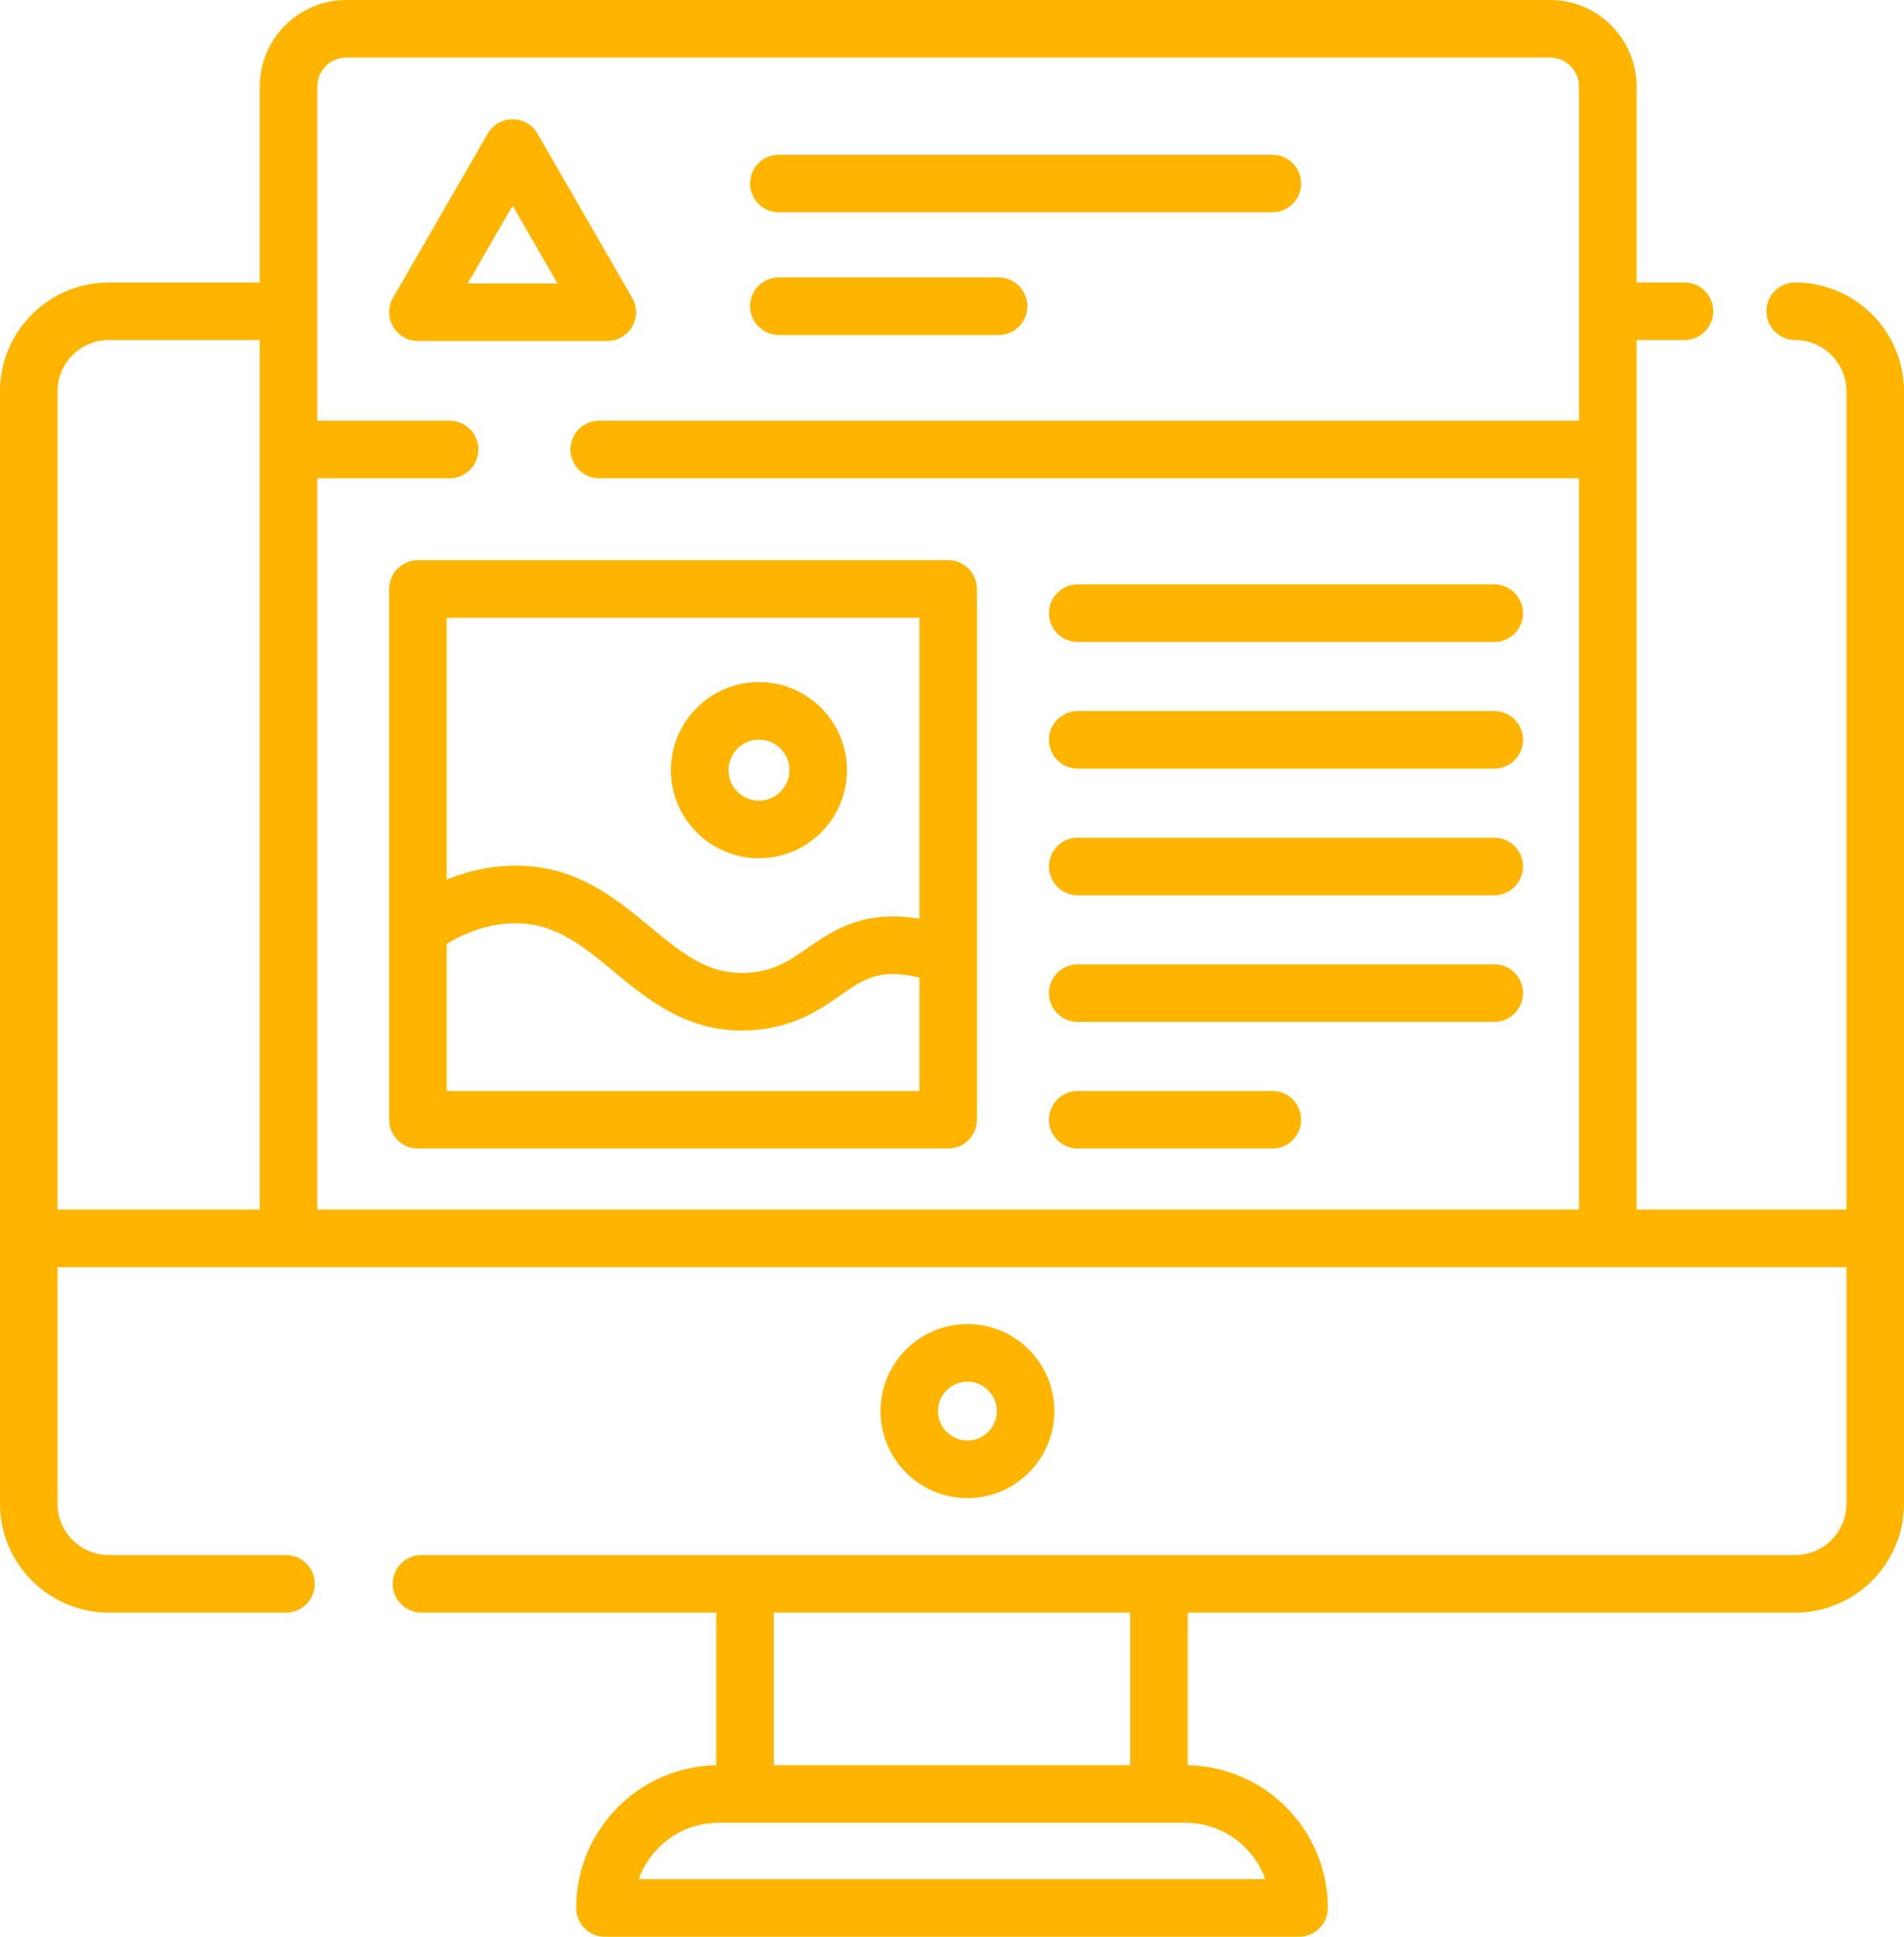 <svg width="60" height="61" viewBox="0 0 60 61" fill="none" xmlns="http://www.w3.org/2000/svg">
<path d="M40.095 4.873H24.543C24.424 4.873 24.306 4.896 24.196 4.942C24.086 4.988 23.986 5.054 23.902 5.139C23.818 5.223 23.751 5.323 23.706 5.433C23.66 5.543 23.637 5.661 23.637 5.78C23.637 5.899 23.66 6.017 23.706 6.127C23.751 6.237 23.818 6.337 23.902 6.421C23.986 6.506 24.086 6.572 24.196 6.618C24.306 6.663 24.424 6.687 24.543 6.687H40.095C40.214 6.687 40.332 6.663 40.442 6.618C40.552 6.572 40.652 6.506 40.736 6.421C40.82 6.337 40.887 6.237 40.932 6.127C40.978 6.017 41.002 5.899 41.002 5.78C41.002 5.661 40.978 5.543 40.932 5.433C40.887 5.323 40.82 5.223 40.736 5.139C40.652 5.054 40.552 4.988 40.442 4.942C40.332 4.897 40.214 4.873 40.095 4.873ZM31.469 8.738H24.543C24.424 8.738 24.306 8.761 24.196 8.807C24.086 8.852 23.986 8.919 23.902 9.003C23.818 9.088 23.751 9.188 23.706 9.298C23.66 9.408 23.637 9.526 23.637 9.645C23.637 9.764 23.66 9.882 23.706 9.992C23.751 10.102 23.818 10.202 23.902 10.286C23.986 10.37 24.086 10.437 24.196 10.483C24.306 10.528 24.424 10.552 24.543 10.552H31.469C31.969 10.552 32.375 10.146 32.375 9.645C32.375 9.144 31.969 8.738 31.469 8.738Z" fill="#FFB500"/>
<path d="M56.57 8.896C56.451 8.896 56.333 8.92 56.223 8.965C56.113 9.011 56.013 9.077 55.929 9.162C55.845 9.246 55.778 9.346 55.733 9.456C55.687 9.566 55.664 9.684 55.664 9.803C55.664 9.922 55.687 10.04 55.733 10.15C55.778 10.26 55.845 10.36 55.929 10.444C56.013 10.528 56.113 10.595 56.223 10.641C56.333 10.687 56.451 10.71 56.57 10.71C57.462 10.71 58.187 11.436 58.187 12.328V38.096H51.572V10.71H53.083C53.202 10.71 53.319 10.686 53.429 10.641C53.539 10.595 53.639 10.528 53.724 10.444C53.808 10.36 53.874 10.26 53.92 10.15C53.966 10.04 53.989 9.922 53.989 9.803C53.989 9.684 53.966 9.566 53.92 9.456C53.874 9.346 53.808 9.246 53.724 9.162C53.639 9.077 53.539 9.011 53.429 8.965C53.319 8.919 53.202 8.896 53.083 8.896H51.572V2.725C51.572 1.222 50.35 0 48.849 0H10.91C9.408 0 8.186 1.222 8.186 2.725V8.896H3.43C1.539 8.896 0 10.436 0 12.328V47.36C0 49.252 1.539 50.792 3.43 50.792H9.012C9.131 50.792 9.249 50.768 9.359 50.723C9.469 50.677 9.569 50.61 9.653 50.526C9.737 50.442 9.804 50.342 9.85 50.232C9.895 50.122 9.918 50.004 9.918 49.885C9.918 49.766 9.895 49.648 9.85 49.538C9.804 49.428 9.737 49.328 9.653 49.243C9.569 49.159 9.469 49.092 9.359 49.047C9.249 49.001 9.131 48.978 9.012 48.978H3.43C2.538 48.978 1.813 48.252 1.813 47.36V39.91H58.187V47.36C58.187 48.252 57.462 48.978 56.57 48.978H13.282C13.163 48.978 13.045 49.001 12.935 49.047C12.825 49.092 12.726 49.159 12.641 49.243C12.557 49.328 12.49 49.428 12.445 49.538C12.399 49.648 12.376 49.766 12.376 49.885C12.376 50.004 12.399 50.122 12.445 50.232C12.49 50.342 12.557 50.442 12.641 50.526C12.726 50.61 12.825 50.677 12.935 50.723C13.045 50.768 13.163 50.792 13.282 50.792H22.571V55.597C20.13 55.641 18.157 57.64 18.157 60.093C18.157 60.212 18.18 60.33 18.226 60.44C18.271 60.55 18.338 60.65 18.422 60.734C18.506 60.819 18.606 60.885 18.716 60.931C18.826 60.977 18.944 61 19.063 61H40.937C41.056 61 41.174 60.977 41.284 60.931C41.394 60.885 41.494 60.819 41.578 60.734C41.662 60.65 41.729 60.55 41.775 60.44C41.82 60.33 41.843 60.212 41.843 60.093C41.843 57.64 39.87 55.641 37.429 55.597V50.792H56.57C58.461 50.792 60 49.252 60 47.36V12.328C60 10.436 58.461 8.896 56.57 8.896ZM8.186 38.096H1.813V12.328C1.813 11.436 2.538 10.71 3.43 10.71H8.186V38.096ZM49.759 13.249H18.882C18.763 13.249 18.645 13.273 18.535 13.318C18.425 13.364 18.325 13.431 18.241 13.515C18.157 13.599 18.09 13.699 18.044 13.809C17.999 13.919 17.975 14.037 17.975 14.156C17.975 14.275 17.999 14.393 18.044 14.503C18.09 14.613 18.157 14.713 18.241 14.797C18.325 14.882 18.425 14.948 18.535 14.994C18.645 15.04 18.763 15.063 18.882 15.063H49.759V38.096H9.999V15.063H14.168C14.287 15.063 14.405 15.04 14.515 14.994C14.625 14.948 14.725 14.882 14.809 14.797C14.894 14.713 14.96 14.613 15.006 14.503C15.051 14.393 15.075 14.275 15.075 14.156C15.075 14.037 15.051 13.919 15.006 13.809C14.96 13.699 14.894 13.599 14.809 13.515C14.725 13.431 14.625 13.364 14.515 13.318C14.405 13.273 14.287 13.249 14.168 13.249H9.999V2.725C9.999 2.222 10.408 1.814 10.91 1.814H48.849C49.351 1.814 49.759 2.222 49.759 2.725V13.249ZM24.384 50.792H35.616V55.595H24.384V50.792ZM39.873 59.186H20.127C20.499 58.151 21.491 57.409 22.652 57.409H37.348C38.509 57.409 39.501 58.151 39.873 59.186Z" fill="#FFB500"/>
<path d="M30.486 41.703C28.976 41.703 27.747 42.933 27.747 44.444C27.747 45.955 28.976 47.185 30.486 47.185C31.997 47.185 33.225 45.955 33.225 44.444C33.225 42.933 31.997 41.703 30.486 41.703ZM30.486 45.371C29.975 45.371 29.56 44.955 29.56 44.444C29.56 43.933 29.975 43.517 30.486 43.517C30.997 43.517 31.413 43.933 31.413 44.444C31.413 44.955 30.997 45.371 30.486 45.371ZM19.922 9.38L16.939 4.21C16.859 4.072 16.745 3.958 16.607 3.878C16.469 3.798 16.313 3.757 16.154 3.757C15.995 3.757 15.838 3.798 15.7 3.878C15.563 3.958 15.448 4.072 15.369 4.21L12.385 9.38C12.306 9.518 12.264 9.674 12.264 9.834C12.264 9.993 12.306 10.149 12.385 10.287C12.465 10.425 12.579 10.54 12.717 10.619C12.855 10.699 13.011 10.741 13.17 10.74H19.137C19.296 10.741 19.453 10.699 19.59 10.619C19.728 10.539 19.843 10.425 19.922 10.287C20.002 10.149 20.044 9.993 20.044 9.834C20.044 9.674 20.002 9.518 19.922 9.38ZM14.74 8.927L16.154 6.477L17.567 8.927H14.74ZM47.088 18.407H33.961C33.842 18.407 33.724 18.43 33.614 18.476C33.505 18.522 33.404 18.588 33.32 18.673C33.236 18.757 33.169 18.857 33.124 18.967C33.078 19.077 33.055 19.195 33.055 19.314C33.055 19.433 33.078 19.551 33.124 19.661C33.169 19.771 33.236 19.871 33.32 19.955C33.404 20.039 33.505 20.106 33.614 20.152C33.724 20.197 33.842 20.221 33.961 20.221H47.088C47.207 20.221 47.325 20.197 47.435 20.152C47.545 20.106 47.645 20.039 47.729 19.955C47.813 19.871 47.88 19.771 47.926 19.661C47.971 19.551 47.995 19.433 47.995 19.314C47.995 19.195 47.971 19.077 47.926 18.967C47.88 18.857 47.813 18.757 47.729 18.673C47.645 18.588 47.545 18.522 47.435 18.476C47.325 18.43 47.207 18.407 47.088 18.407ZM47.088 22.395H33.961C33.842 22.395 33.724 22.419 33.614 22.465C33.505 22.51 33.404 22.577 33.32 22.661C33.236 22.745 33.169 22.845 33.124 22.955C33.078 23.065 33.055 23.183 33.055 23.302C33.055 23.422 33.078 23.539 33.124 23.649C33.169 23.759 33.236 23.86 33.32 23.944C33.404 24.028 33.504 24.095 33.614 24.14C33.724 24.186 33.842 24.209 33.961 24.209H47.088C47.207 24.209 47.325 24.186 47.435 24.14C47.545 24.095 47.645 24.028 47.729 23.944C47.813 23.859 47.88 23.759 47.926 23.649C47.971 23.539 47.995 23.422 47.995 23.302C47.995 23.183 47.971 23.065 47.926 22.955C47.88 22.845 47.813 22.745 47.729 22.661C47.645 22.577 47.545 22.51 47.435 22.465C47.325 22.419 47.207 22.395 47.088 22.395ZM47.088 26.384H33.961C33.842 26.384 33.724 26.407 33.614 26.453C33.505 26.498 33.404 26.565 33.32 26.649C33.236 26.734 33.169 26.834 33.124 26.944C33.078 27.054 33.055 27.172 33.055 27.291C33.055 27.41 33.078 27.528 33.124 27.638C33.169 27.748 33.236 27.848 33.32 27.932C33.404 28.016 33.505 28.083 33.614 28.129C33.724 28.174 33.842 28.198 33.961 28.198H47.088C47.207 28.198 47.325 28.174 47.435 28.129C47.545 28.083 47.645 28.016 47.729 27.932C47.813 27.848 47.88 27.748 47.926 27.638C47.971 27.528 47.995 27.41 47.995 27.291C47.995 27.172 47.971 27.054 47.926 26.944C47.88 26.834 47.813 26.734 47.729 26.649C47.645 26.565 47.545 26.498 47.435 26.453C47.325 26.407 47.207 26.384 47.088 26.384ZM47.088 30.372H33.961C33.842 30.372 33.724 30.396 33.614 30.441C33.505 30.487 33.404 30.554 33.32 30.638C33.236 30.722 33.169 30.822 33.124 30.932C33.078 31.042 33.055 31.16 33.055 31.279C33.055 31.398 33.078 31.516 33.124 31.626C33.169 31.736 33.236 31.836 33.32 31.921C33.404 32.005 33.505 32.072 33.614 32.117C33.724 32.163 33.842 32.186 33.961 32.186H47.088C47.207 32.186 47.325 32.163 47.435 32.117C47.545 32.072 47.645 32.005 47.729 31.921C47.813 31.836 47.88 31.736 47.926 31.626C47.971 31.516 47.995 31.398 47.995 31.279C47.995 31.16 47.971 31.042 47.926 30.932C47.88 30.822 47.813 30.722 47.729 30.638C47.645 30.554 47.545 30.487 47.435 30.441C47.325 30.396 47.207 30.372 47.088 30.372ZM40.095 34.361H33.961C33.842 34.361 33.724 34.384 33.614 34.43C33.505 34.475 33.404 34.542 33.32 34.627C33.236 34.711 33.169 34.811 33.124 34.921C33.078 35.031 33.055 35.149 33.055 35.268C33.055 35.387 33.078 35.505 33.124 35.615C33.169 35.725 33.236 35.825 33.32 35.909C33.404 35.993 33.505 36.06 33.614 36.106C33.724 36.151 33.842 36.175 33.961 36.175H40.095C40.214 36.175 40.332 36.151 40.442 36.106C40.552 36.06 40.652 35.993 40.736 35.909C40.82 35.825 40.887 35.725 40.932 35.615C40.978 35.505 41.001 35.387 41.001 35.268C41.001 35.149 40.978 35.031 40.932 34.921C40.887 34.811 40.82 34.711 40.736 34.626C40.652 34.542 40.552 34.475 40.442 34.43C40.332 34.384 40.214 34.361 40.095 34.361ZM29.879 17.643H13.17C13.051 17.643 12.933 17.666 12.823 17.712C12.713 17.758 12.613 17.824 12.529 17.909C12.445 17.993 12.378 18.093 12.333 18.203C12.287 18.313 12.264 18.431 12.264 18.55V35.268C12.264 35.387 12.287 35.505 12.333 35.615C12.378 35.725 12.445 35.825 12.529 35.909C12.613 35.993 12.713 36.06 12.823 36.106C12.933 36.151 13.051 36.175 13.17 36.175H29.879C29.998 36.175 30.116 36.151 30.226 36.106C30.336 36.06 30.436 35.993 30.52 35.909C30.604 35.825 30.671 35.725 30.717 35.615C30.762 35.505 30.786 35.387 30.785 35.268V18.55C30.786 18.431 30.762 18.313 30.717 18.203C30.671 18.093 30.604 17.993 30.52 17.909C30.436 17.824 30.336 17.758 30.226 17.712C30.116 17.666 29.998 17.643 29.879 17.643ZM14.077 19.457H28.973V28.939C28.872 28.922 28.77 28.907 28.669 28.895C27.089 28.718 26.18 29.351 25.45 29.858C24.902 30.24 24.429 30.569 23.636 30.633C22.354 30.739 21.531 30.057 20.49 29.195C19.33 28.235 18.015 27.149 15.925 27.275C15.298 27.313 14.68 27.457 14.077 27.704V19.457ZM28.973 34.361H14.077V29.73C14.72 29.342 15.377 29.125 16.035 29.085C17.412 29.001 18.303 29.738 19.334 30.592C20.474 31.535 21.765 32.604 23.782 32.441C25.062 32.337 25.851 31.789 26.485 31.348C27.135 30.895 27.565 30.597 28.467 30.698C28.635 30.716 28.804 30.748 28.973 30.792V34.361Z" fill="#FFB500"/>
<path d="M23.916 21.483C22.387 21.483 21.143 22.727 21.143 24.257C21.143 25.787 22.387 27.032 23.916 27.032C25.445 27.032 26.689 25.787 26.689 24.257C26.689 22.727 25.445 21.483 23.916 21.483ZM23.916 25.218C23.387 25.218 22.956 24.787 22.956 24.257C22.956 23.727 23.387 23.296 23.916 23.296C24.446 23.296 24.877 23.727 24.877 24.257C24.877 24.787 24.446 25.218 23.916 25.218Z" fill="#FFB500"/>
</svg>
